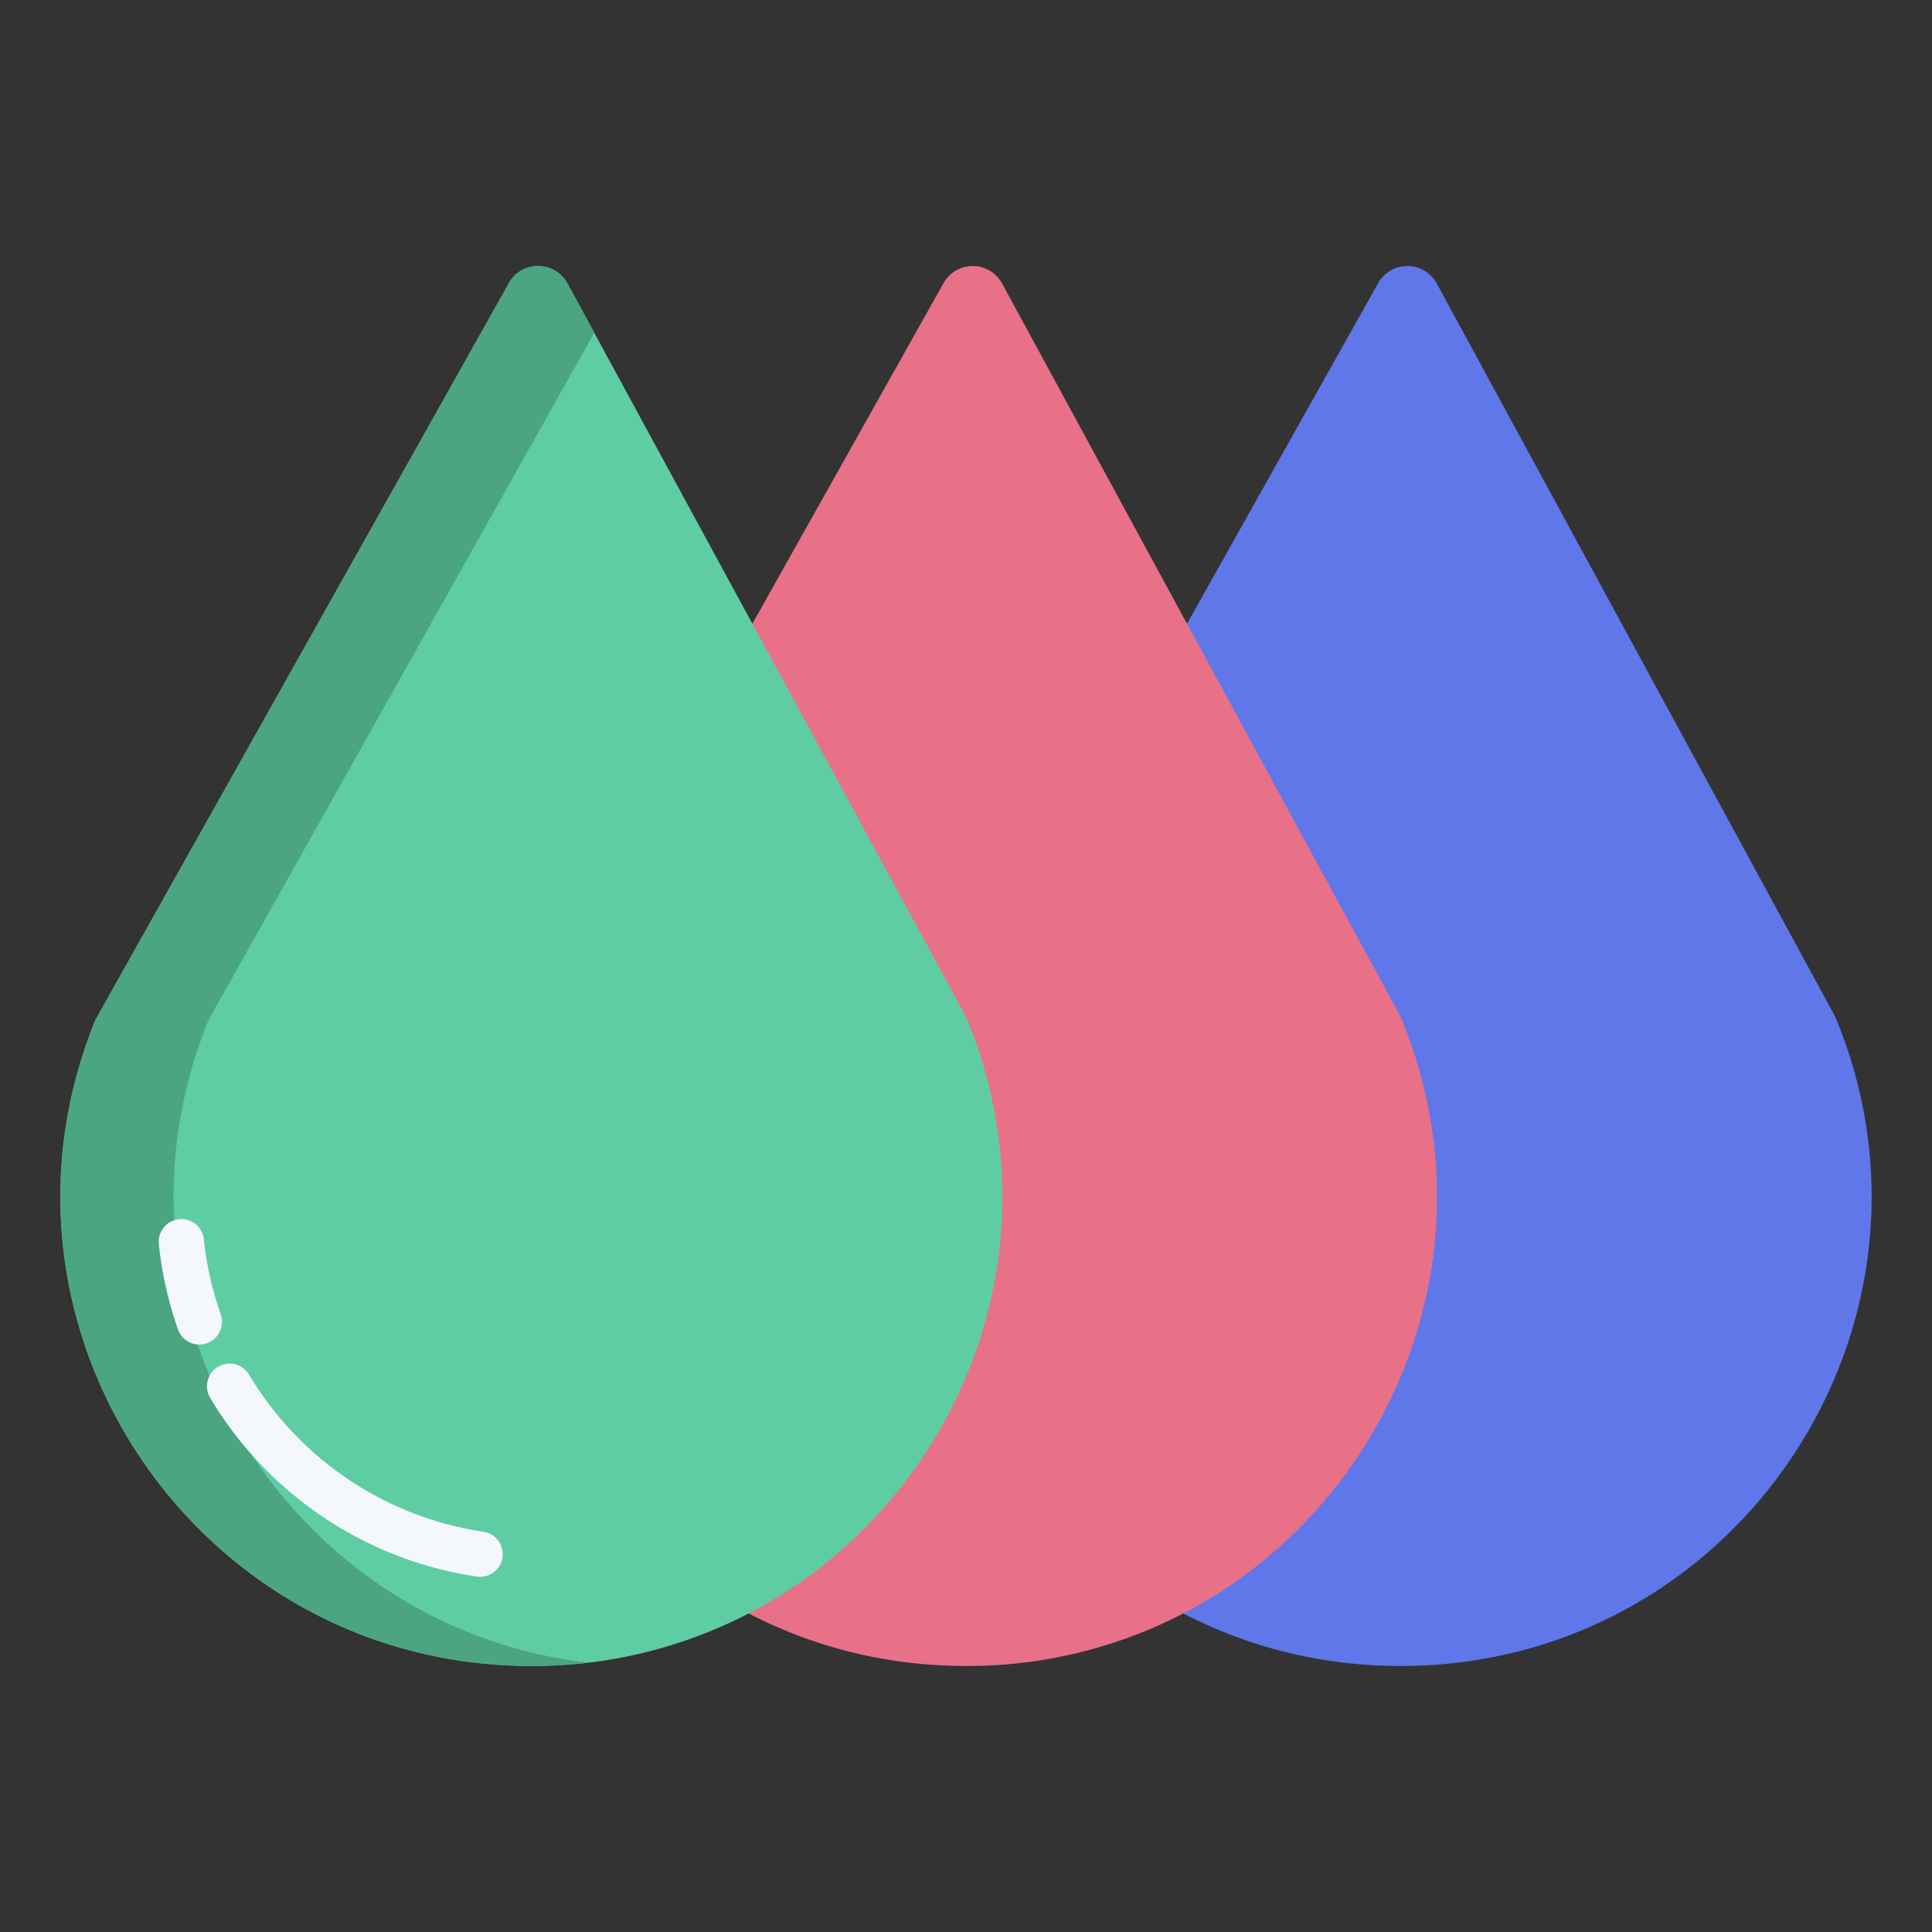 <svg id="Layer_1" height="512" viewBox="0 0 512 512" width="512" xmlns="http://www.w3.org/2000/svg" data-name="Layer 1"><rect x="0" y="0" width="512" height="512" fill="#333333" stroke="none"/><path d="m486.4 269.53-105.64-194.4a8.878 8.878 0 0 0 -15.53-.11l-50.66 90.28-.98 262.28a123.117 123.117 0 0 0 27.27 10.28 126.714 126.714 0 0 0 30.32 3.64c88.85 0 149.19-90.06 115.22-171.97z" fill="#6077ea"/><path d="m371.21 269.53-105.64-194.4a8.9 8.9 0 0 0 -7.79-4.63 8.866 8.866 0 0 0 -7.73 4.52l-50.66 90.28-.98 262.28a123.117 123.117 0 0 0 27.27 10.28 126.714 126.714 0 0 0 30.32 3.64 124.174 124.174 0 0 0 57.59-13.92c54.6-28.4 83.53-95.59 57.62-158.05z" fill="#e87187"/><path d="m256.03 269.53-105.64-194.4a8.9 8.9 0 0 0 -7.79-4.63 8.854 8.854 0 0 0 -7.73 4.52l-109.57 195.24c-33.33 81.8 27.01 171.24 115.52 171.24a124.174 124.174 0 0 0 57.59-13.92c54.6-28.4 83.53-95.59 57.62-158.05z" fill="#5fcda4"/><path d="m55.3 270.26 102.183-182.077-7.093-13.053a8.9 8.9 0 0 0 -7.79-4.63 8.854 8.854 0 0 0 -7.73 4.52l-109.57 195.24c-33.33 81.8 27.01 171.24 115.52 171.24a128.709 128.709 0 0 0 15.034-.881c-80.166-9.389-131.968-93.261-100.554-170.359z" fill="#4ca581"/><g fill="#f4f8fc"><path d="m127.211 417.868a6.1 6.1 0 0 1 -.9-.067 99.35 99.35 0 0 1 -70.606-47.337 6 6 0 1 1 10.295-6.176 87.388 87.388 0 0 0 62.1 41.646 6 6 0 0 1 -.883 11.934z"/><path d="m52.827 356.314a6 6 0 0 1 -5.66-4.012 99.31 99.31 0 0 1 -5.076-22.6 6 6 0 1 1 11.935-1.248 87.289 87.289 0 0 0 4.461 19.864 6.006 6.006 0 0 1 -5.66 7.993z"/></g></svg>
